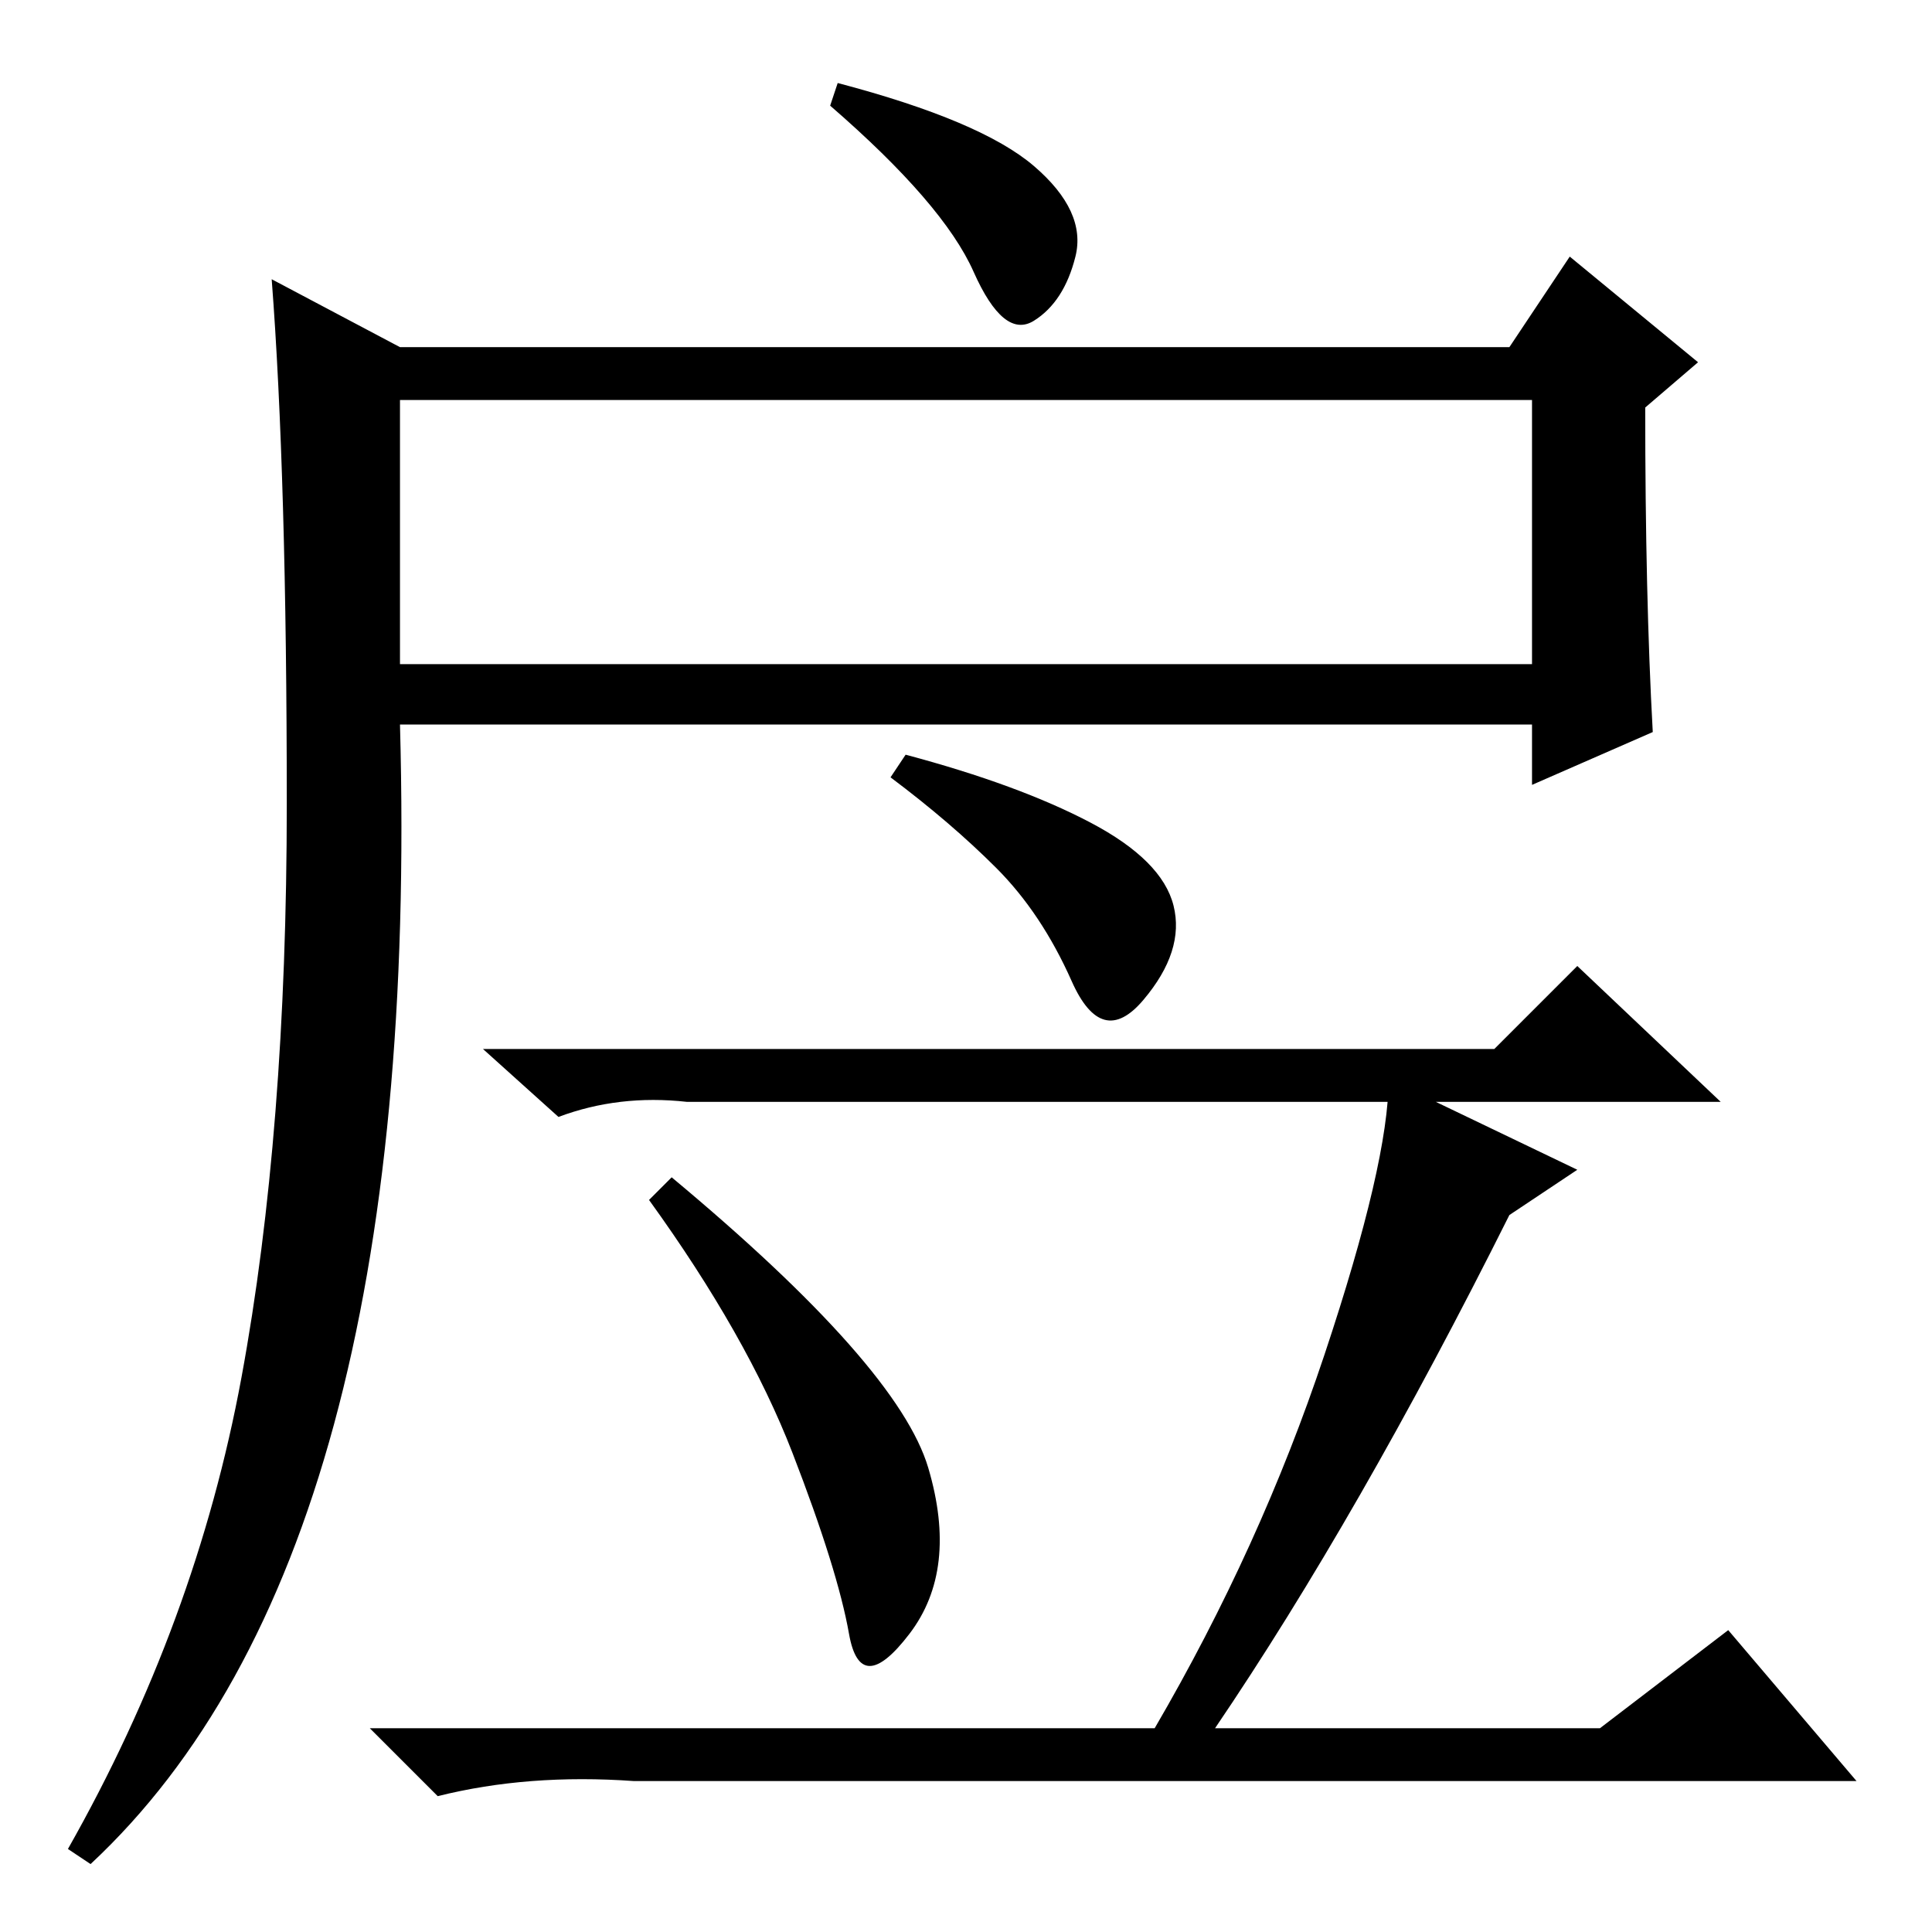 <?xml version="1.0" standalone="no"?>
<!DOCTYPE svg PUBLIC "-//W3C//DTD SVG 1.1//EN" "http://www.w3.org/Graphics/SVG/1.1/DTD/svg11.dtd" >
<svg xmlns="http://www.w3.org/2000/svg" xmlns:xlink="http://www.w3.org/1999/xlink" version="1.1" viewBox="0 -36 256 256">
  <g transform="matrix(1 0 0 -1 0 220)">
   <path fill="currentColor"
d="M111 245q19 -5 26 -11t5.5 -12t-5.5 -8.5t-8 6.5t-19 22zM32 73.5q6 32.5 6 76t-2 69.5l17 -9h147l8 12l17 -14l-7 -6q0 -25 1 -43l-16 -7v8h-150q3 -110 -41 -151l-3 2q17 30 23 62.5zM53 168h150v35h-150v-35zM120 156q15 -4 24.5 -9t11 -11t-4 -12.5t-9.5 2.5t-10 15
t-14 12zM198 117l11 11l19 -18h-137q-9 1 -17 -2l-10 9h134zM89 100q30 -25 34 -38.5t-2.5 -22t-8 0t-7.5 24t-19 33.5zM209 101l-9 -6q-20 -40 -39 -68h51l17 13l17 -20h-162q-14 1 -26 -2l-9 9h104q14 24 22.5 49.5t8.5 36.5z" />
  </g>

</svg>

